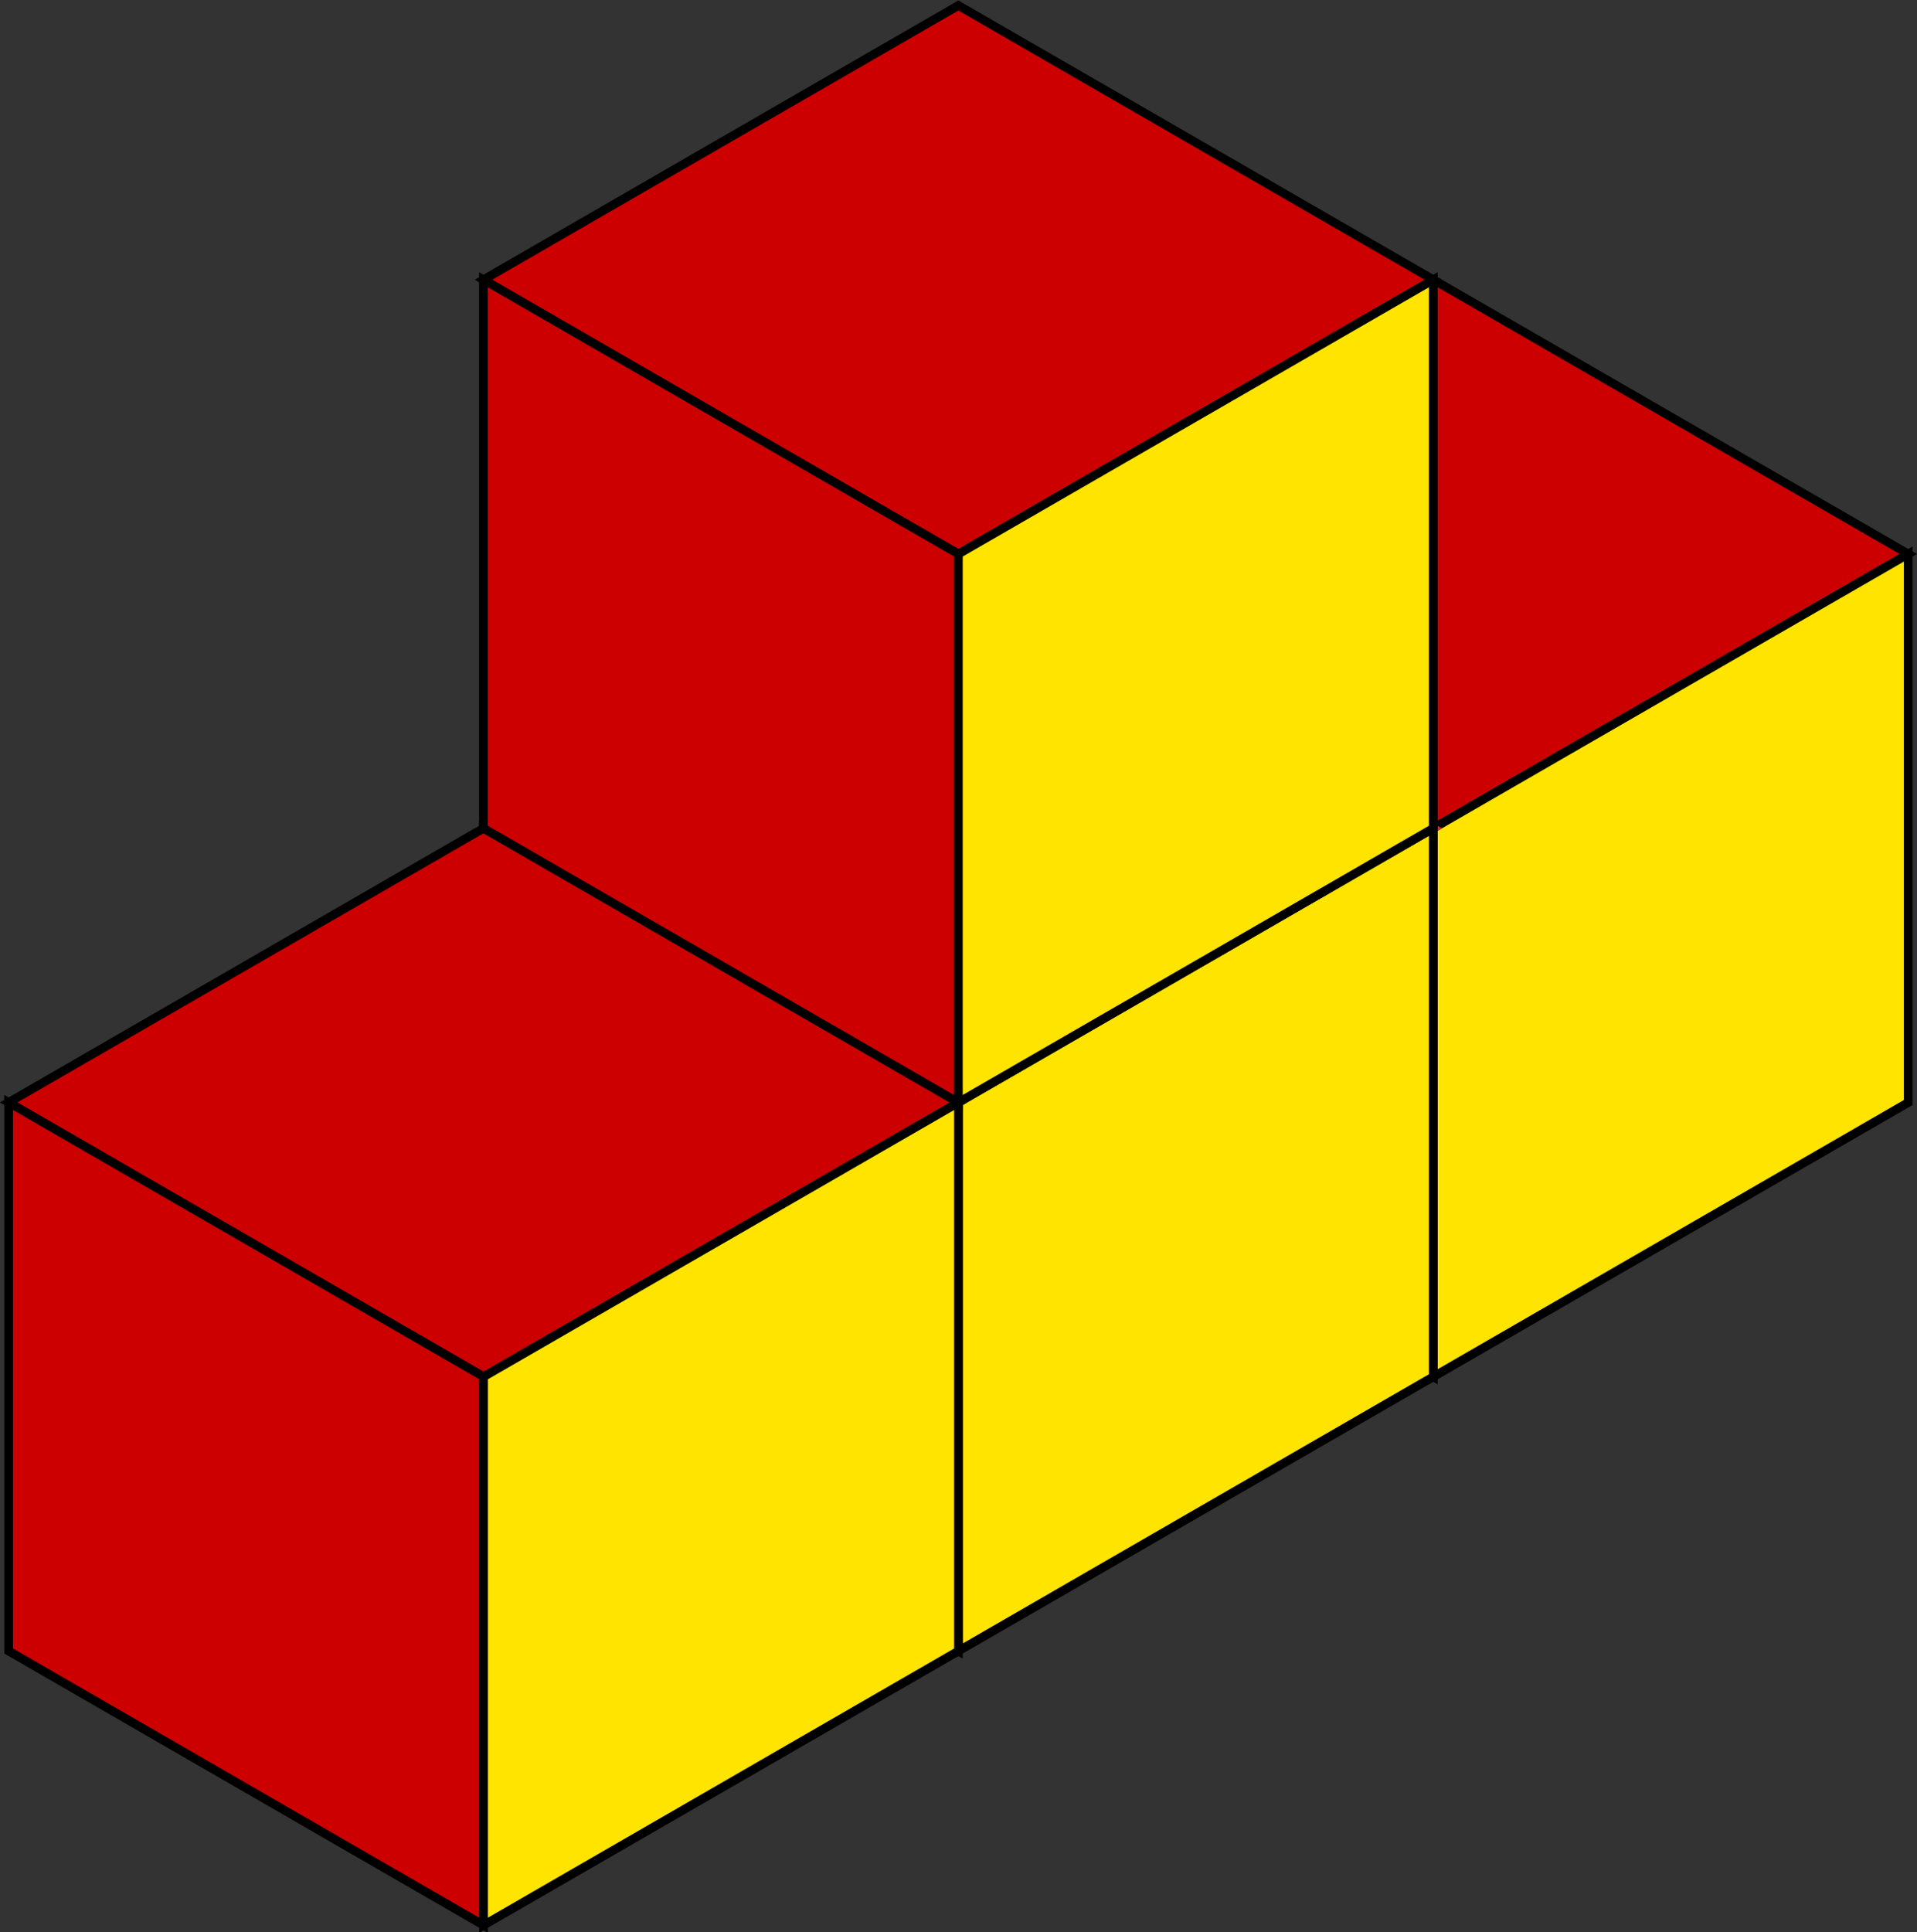 <?xml version="1.0" encoding="UTF-8" standalone="no"?>
<svg
   xmlns:dc="http://purl.org/dc/elements/1.1/"
   xmlns:cc="http://creativecommons.org/ns#"
   xmlns:rdf="http://www.w3.org/1999/02/22-rdf-syntax-ns#"
   xmlns:svg="http://www.w3.org/2000/svg"
   xmlns="http://www.w3.org/2000/svg"
   xmlns:sodipodi="http://sodipodi.sourceforge.net/DTD/sodipodi-0.dtd"
   xmlns:inkscape="http://www.inkscape.org/namespaces/inkscape"
   id="svg2"
   viewBox="0 0 56.729 57.169"
   version="1.1"
   sodipodi:docname="favicon.svg"
   inkscape:version="0.92.5 (2060ec1f9f, 2020-04-08)"
   inkscape:export-filename="/home/aaron/retrokit/Tetris_block2.png"
   inkscape:export-xdpi="129.3345"
   inkscape:export-ydpi="129.3345"
   width="56.729"
   height="57.169">
  <rect x="0" y="0" width="56.729" height="57.169" fill="#333333" stroke="none"/>
  <defs
     id="defs433" />
  <sodipodi:namedview
     pagecolor="#ffffff"
     bordercolor="#666666"
     borderopacity="1"
     objecttolerance="10"
     gridtolerance="10"
     guidetolerance="10"
     inkscape:pageopacity="0"
     inkscape:pageshadow="2"
     inkscape:window-width="1848"
     inkscape:window-height="1016"
     id="namedview431"
     showgrid="false"
     inkscape:zoom="2.8284271"
     inkscape:cx="-19.984025"
     inkscape:cy="54.265455"
     inkscape:window-x="72"
     inkscape:window-y="27"
     inkscape:window-maximized="1"
     inkscape:current-layer="layer1" />
  <title
     id="title5761">Teris 3D Block</title>
  <g
     id="layer1"
     transform="translate(-37.989,-50.945)"
     style="stroke:#000000">
    <g
       id="g4639">
      <g
         style="stroke-width:0.563;stroke-miterlimit:4;stroke-dasharray:none"
         transform="matrix(-0.458,0,0,0.458,108.513,-163.107)"
         id="g3976">
        <path
           inkscape:connector-curvature="0"
           style="opacity:1;fill:#cc0000;fill-opacity:1;stroke:#000000;stroke-width:0.563;stroke-miterlimit:4;stroke-dasharray:none;stroke-opacity:1"
           d="M 30.686,503.15 61.372,485.433 92.058,503.15 61.372,520.867 Z"
           id="path3978" />
        <path
           inkscape:connector-curvature="0"
           style="fill:#abc837;stroke-width:0.563;stroke-miterlimit:4;stroke-dasharray:none"
           d="M 61.372,556.3 92.058,538.583 V 503.15 l -30.686,17.717 z"
           id="path3980" />
        <path
           inkscape:connector-curvature="0"
           style="fill:#ffe400;fill-opacity:1;stroke:#000000;stroke-width:0.563;stroke-miterlimit:4;stroke-dasharray:none;stroke-opacity:1"
           d="m 30.686,503.15 v 35.433 L 61.372,556.3 v -35.433 z"
           id="path3982" />
      </g>
      <g
         style="stroke-width:0.563;stroke-miterlimit:4;stroke-dasharray:none"
         transform="matrix(-0.458,0,0,0.458,94.458,-154.993)"
         id="g3992">
        <path
           inkscape:connector-curvature="0"
           style="opacity:1;fill:#ffffff;fill-opacity:1;stroke:#e51d32;stroke-width:0.563;stroke-miterlimit:4;stroke-dasharray:none;stroke-opacity:1"
           d="M 30.686,503.15 61.372,485.433 92.058,503.15 61.372,520.867 Z"
           id="path3994" />
        <path
           inkscape:connector-curvature="0"
           style="fill:#abc837;stroke-width:0.563;stroke-miterlimit:4;stroke-dasharray:none"
           d="M 61.372,556.3 92.058,538.583 V 503.15 l -30.686,17.717 z"
           id="path3996" />
        <path
           inkscape:connector-curvature="0"
           style="fill:#ffe400;fill-opacity:1;stroke:#000000;stroke-width:0.563;stroke-miterlimit:4;stroke-dasharray:none;stroke-opacity:1"
           d="m 30.686,503.15 v 35.433 L 61.372,556.3 v -35.433 z"
           id="path3998" />
      </g>
      <g
         style="stroke-width:0.563;stroke-miterlimit:4;stroke-dasharray:none"
         transform="matrix(-0.458,0,0,0.458,80.407,-146.88)"
         id="g4000">
        <path
           inkscape:connector-curvature="0"
           style="opacity:1;fill:#cc0000;fill-opacity:1;stroke:#000000;stroke-width:0.563;stroke-miterlimit:4;stroke-dasharray:none;stroke-opacity:1"
           d="M 30.686,503.15 61.372,485.433 92.058,503.15 61.372,520.867 Z"
           id="path4002" />
        <path
           inkscape:connector-curvature="0"
           style="fill:#cc0000;fill-opacity:1;stroke:#000000;stroke-width:0.563;stroke-miterlimit:4;stroke-dasharray:none;stroke-opacity:1"
           d="M 61.372,556.3 92.058,538.583 V 503.15 l -30.686,17.717 z"
           id="path4004" />
        <path
           inkscape:connector-curvature="0"
           style="fill:#ffe400;fill-opacity:1;stroke:#000000;stroke-width:0.563;stroke-miterlimit:4;stroke-dasharray:none;stroke-opacity:1"
           d="m 30.686,503.15 v 35.433 L 61.372,556.3 v -35.433 z"
           id="path4006" />
      </g>
      <g
         style="stroke-width:0.563;stroke-miterlimit:4;stroke-dasharray:none"
         transform="matrix(-0.458,0,0,0.458,94.458,-171.221)"
         id="g3984">
        <path
           inkscape:connector-curvature="0"
           style="opacity:1;fill:#cc0000;fill-opacity:1;stroke:#000000;stroke-width:0.563;stroke-miterlimit:4;stroke-dasharray:none;stroke-opacity:1"
           d="M 30.686,503.15 61.372,485.433 92.058,503.15 61.372,520.867 Z"
           id="path3986" />
        <path
           inkscape:connector-curvature="0"
           style="fill:#cc0000;fill-opacity:1;stroke:#000000;stroke-width:0.563;stroke-miterlimit:4;stroke-dasharray:none;stroke-opacity:1"
           d="M 61.372,556.3 92.058,538.583 V 503.15 l -30.686,17.717 z"
           id="path3988" />
        <path
           style="fill:#ffe400;fill-opacity:1;stroke:#000000;stroke-width:0.563;stroke-miterlimit:4;stroke-dasharray:none;stroke-opacity:1"
           inkscape:connector-curvature="0"
           d="m 30.686,503.15 v 35.433 L 61.372,556.3 v -35.433 z"
           id="path3990" />
      </g>
    </g>
  </g>
</svg>

